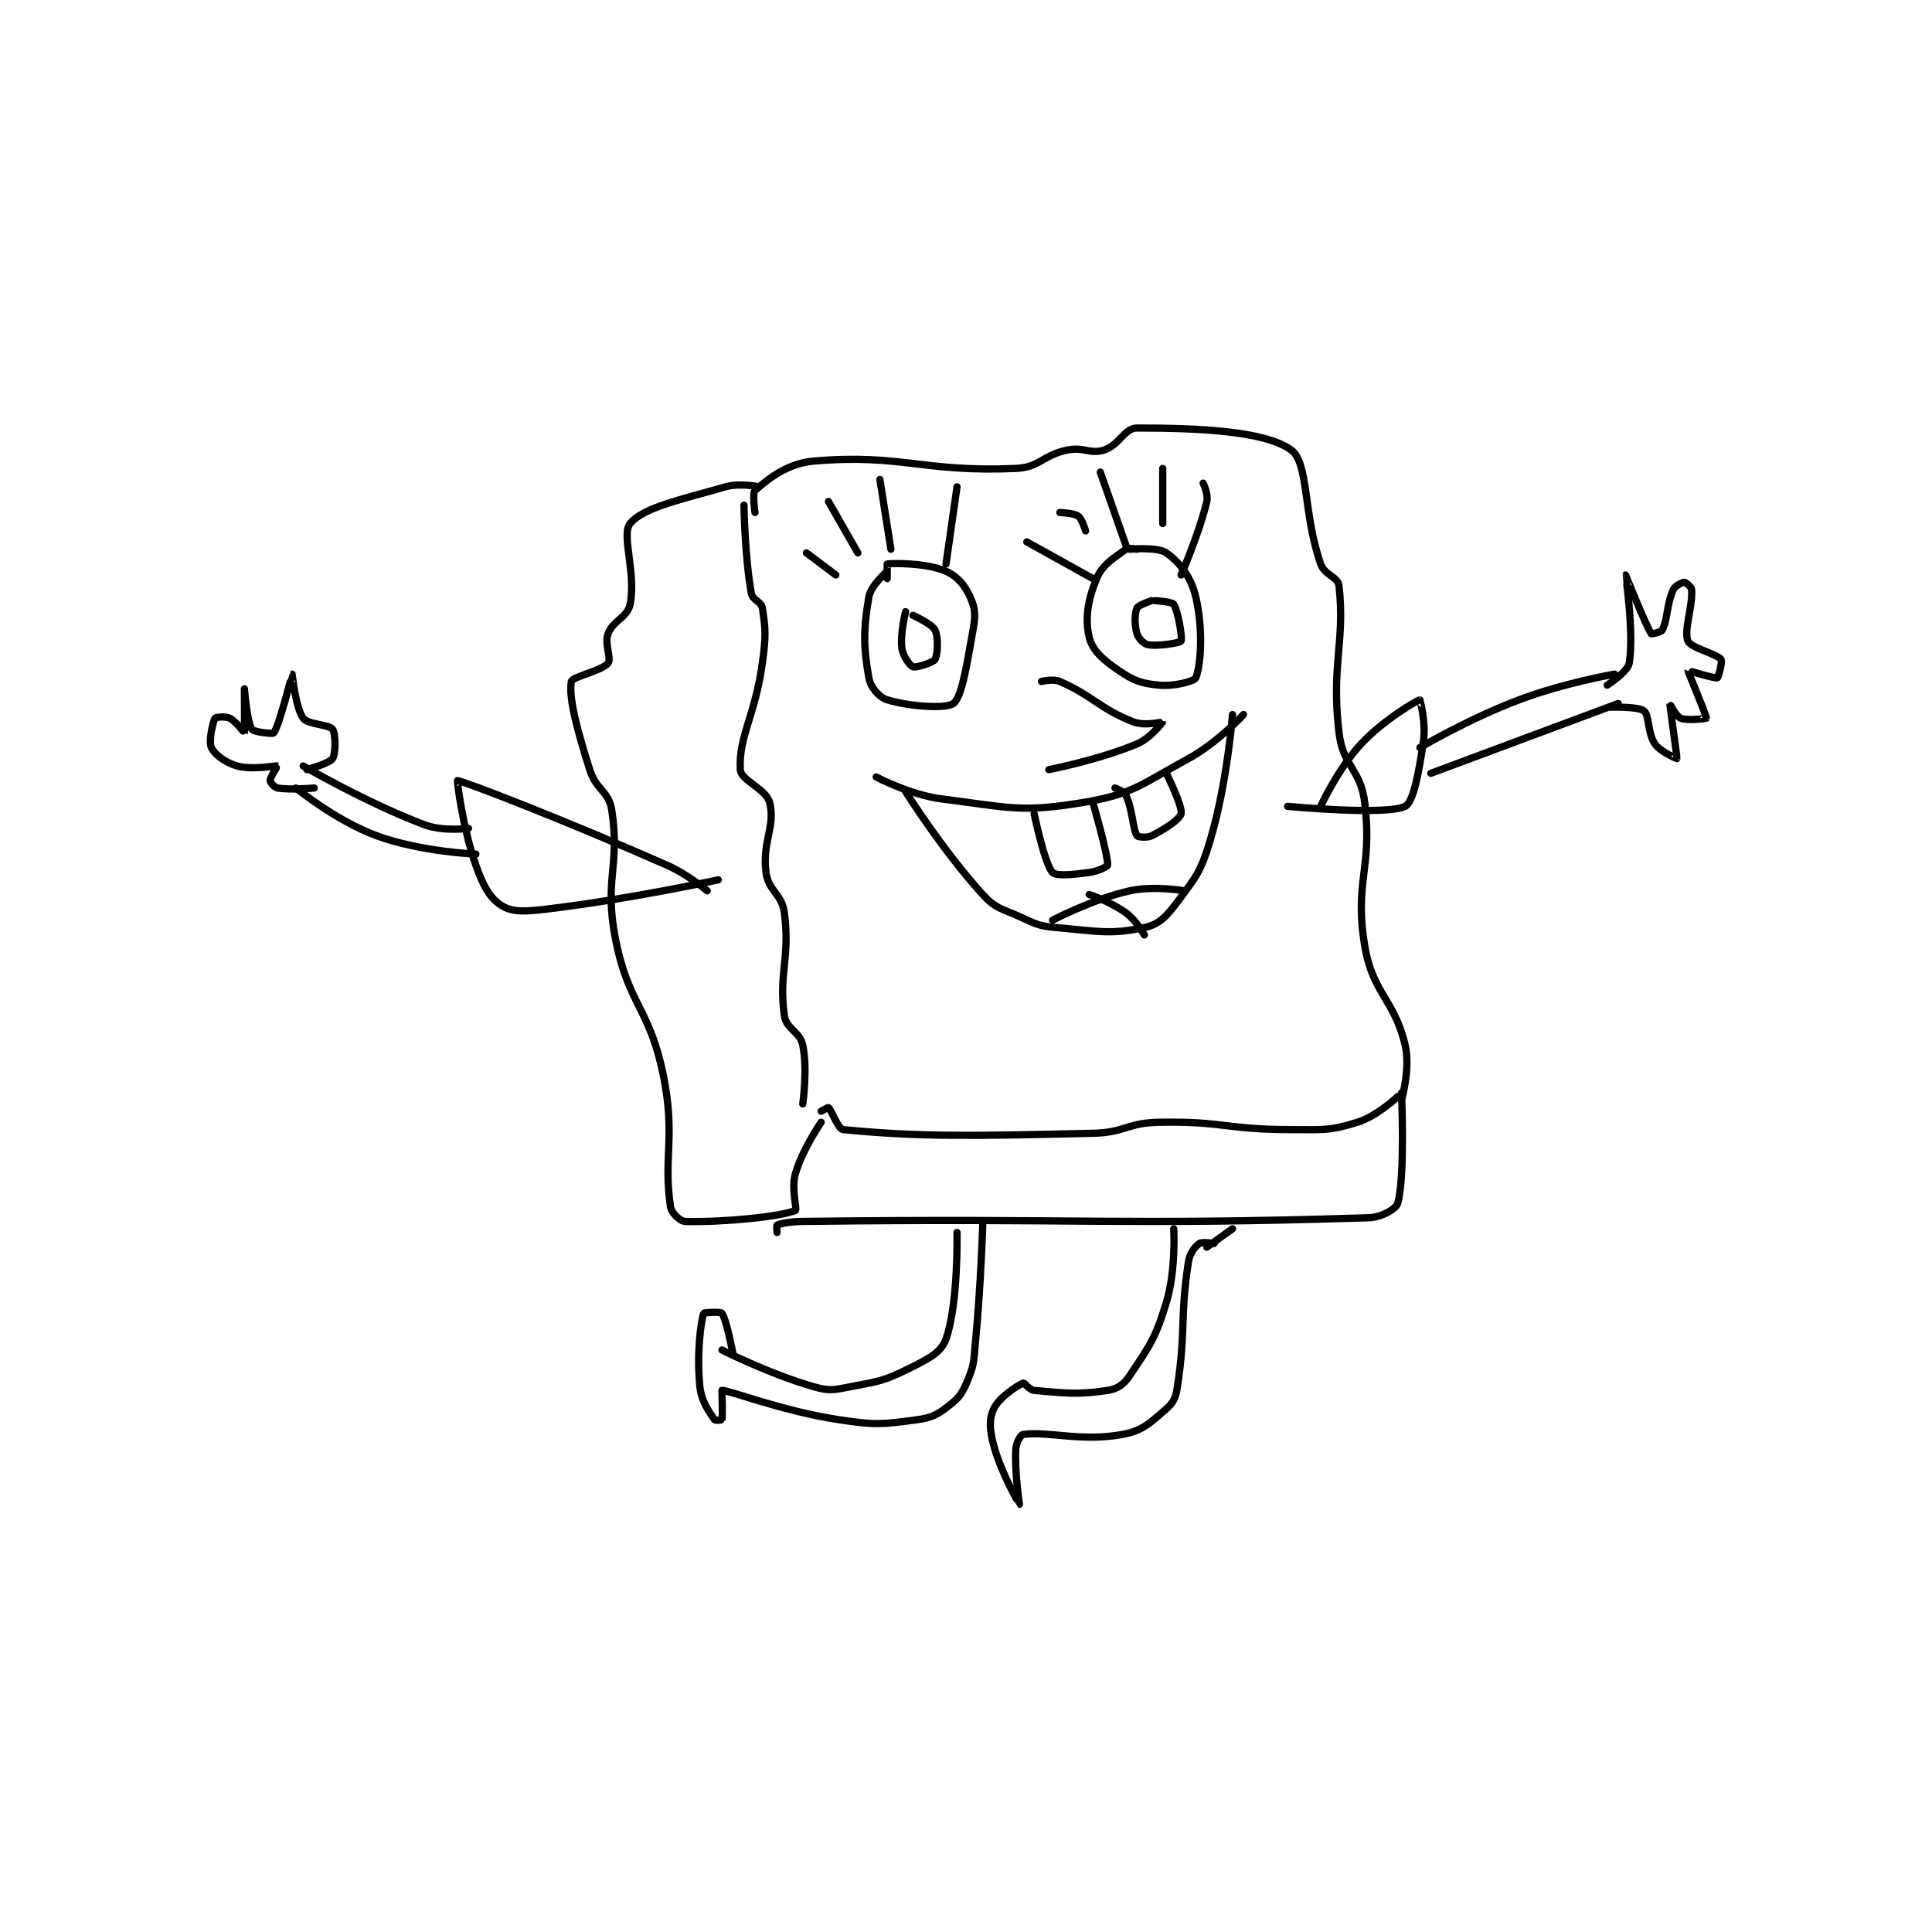 <?xml version="1.0" encoding="utf-8"?>
<!DOCTYPE svg PUBLIC "-//W3C//DTD SVG 1.1//EN" "http://www.w3.org/Graphics/SVG/1.1/DTD/svg11.dtd">
<svg viewBox="0 0 800 800" preserveAspectRatio="xMinYMin meet" xmlns="http://www.w3.org/2000/svg" version="1.1">
<g fill="none" stroke="black" stroke-linecap="round" stroke-linejoin="round" stroke-width="1.973">
<g transform="translate(87.52,177.234) scale(1.521) translate(-32,-154.417)">
<path id="0" d="M177 175.417 C177 175.417 177.202 189.35 179 199.417 C179.335 201.291 181.721 201.649 182 203.417 C182.936 209.344 182.983 211.206 182 218.417 C180.045 232.752 175.52 238.294 176 247.417 C176.158 250.413 183.052 252.626 184 256.417 C185.615 262.878 181.899 267.163 183 275.417 C183.68 280.521 187.33 281.192 188 286.417 C189.611 298.983 186.371 302.69 188 314.417 C188.506 318.058 192.229 318.717 193 322.417 C194.364 328.963 193 338.417 193 338.417 "/>
<path id="1" d="M180 177.417 C180 177.417 179.221 172.098 180 171.417 C183.41 168.433 188.703 164.033 196 163.417 C219.991 161.389 225.509 166.525 251 165.417 C257.6 165.13 258.206 161.832 265 160.417 C269.517 159.476 271.185 161.621 275 160.417 C279.156 159.104 280.573 154.417 284 154.417 C299.991 154.417 318.812 155.098 326 160.417 C330.789 163.96 329.209 177.781 334 191.417 C335.099 194.545 338.725 194.889 339 197.417 C340.679 212.867 336.802 218.892 339 237.417 C340.09 246.601 344.891 247.23 346 256.417 C348.179 274.47 343.067 277.82 346 295.417 C348.168 308.426 353.992 309.782 357 322.417 C358.499 328.714 356 337.417 356 337.417 "/>
<path id="2" d="M198 340.417 C198 340.417 199.891 339.326 200 339.417 C200.839 340.116 202.607 345.281 204 345.417 C224.702 347.429 238.576 347.194 272 346.417 C280.885 346.21 281.193 343.58 290 343.417 C307.542 343.092 308.247 345.417 326 345.417 C334.877 345.417 336.353 345.79 344 343.417 C349.409 341.738 355 336.417 355 336.417 "/>
<path id="3" d="M181 170.417 C181 170.417 175.888 169.306 172 170.417 C159.535 173.978 149.517 176.089 146 180.417 C143.514 183.476 147.714 193.849 146 202.417 C145.284 205.999 141.365 206.777 140 210.417 C138.935 213.257 141.012 217.101 140 218.417 C138.394 220.504 130.222 222.13 130 223.417 C129.237 227.843 131.498 236.274 135 247.417 C136.765 253.031 140.208 253.211 141 258.417 C143.337 273.777 138.858 277.256 142 293.417 C145.529 311.567 151.243 312.131 155 330.417 C158.449 347.2 154.972 352.9 157 366.417 C157.257 368.13 159.628 370.376 161 370.417 C170.965 370.71 187.018 369.142 191 367.417 C191.551 367.178 189.794 361.551 191 357.417 C192.934 350.784 198 343.417 198 343.417 "/>
<path id="4" d="M186 373.417 C186 373.417 185.882 371.467 186 371.417 C187.022 370.979 189.526 370.46 193 370.417 C269.291 369.469 277.756 371.554 347 369.417 C350.652 369.304 354.587 366.975 355 365.417 C357.041 357.707 356 335.417 356 335.417 "/>
<path id="5" d="M334 257.417 C334 257.417 338.619 247.27 345 240.417 C351.3 233.65 360.531 228.444 361 228.417 C361.01 228.416 362.688 234.426 362 239.417 C360.816 248.004 359.234 256.33 357 257.417 C351.802 259.945 325 257.417 325 257.417 "/>
<path id="6" d="M167 280.417 C167 280.417 161.798 275.975 156 273.417 C128.365 261.225 100.363 250.417 99 250.417 C98.88 250.417 100.349 263.073 104 273.417 C105.986 279.043 107.789 282.389 111 284.417 C113.908 286.253 117.325 286.09 123 285.417 C145.903 282.699 170 277.417 170 277.417 "/>
<path id="7" d="M361 241.417 C361 241.417 374.275 233.596 388 228.417 C400.321 223.767 414 221.417 414 221.417 "/>
<path id="8" d="M364 248.417 L415 229.417 "/>
<path id="9" d="M412 224.417 C412 224.417 417.601 220.811 418 218.417 C419.359 210.264 416.994 194.425 417 194.417 C417.003 194.413 422.582 208.29 424 210.417 C424.069 210.52 426.698 210.021 427 209.417 C428.511 206.395 428.188 202.343 430 198.417 C430.495 197.344 432.464 196.417 433 196.417 C433.358 196.417 434.955 197.692 435 198.417 C435.297 203.17 432.772 209.501 434 212.417 C434.795 214.304 441.734 215.834 443 217.417 C443.436 217.962 442.272 222.326 442 222.417 C441.252 222.666 434.001 220.413 434 220.417 C433.933 220.662 439.094 232.803 439 233.417 C438.992 233.471 433.931 234.189 432 233.417 C430.731 232.909 429.001 229.409 429 229.417 C428.997 229.447 431.066 244.234 431 244.417 C430.992 244.44 426.527 242.623 425 240.417 C422.925 237.42 423.56 232.716 422 231.417 C420.539 230.199 413 230.417 413 230.417 "/>
<path id="10" d="M57 246.417 C57 246.417 74.043 256.388 90 262.417 C95.059 264.328 102 263.417 102 263.417 "/>
<path id="11" d="M55 252.417 C55 252.417 65.911 261.343 77 265.417 C88.943 269.804 104 270.417 104 270.417 "/>
<path id="12" d="M60 252.417 C60 252.417 53.544 253.007 50 252.417 C49.173 252.279 48 250.85 48 250.417 C48 249.55 50.007 246.42 50 246.417 C49.649 246.261 43.199 247.583 39 246.417 C35.798 245.527 32.853 243.264 32 241.417 C31.219 239.725 32.388 234.396 33 233.417 C33.178 233.133 35.834 232.834 37 233.417 C38.748 234.291 40.991 237.434 41 237.417 C41.051 237.314 41 225.417 41 225.417 C41 225.417 41.726 234.505 43 236.417 C43.517 237.191 48.738 237.774 49 237.417 C50.516 235.349 53.972 221.431 54 221.417 C54.006 221.413 54.92 230.58 57 233.417 C58.299 235.188 64.043 235.101 65 236.417 C65.868 237.611 65.88 243.034 65 244.417 C64.18 245.705 58 247.417 58 247.417 "/>
<path id="13" d="M235 373.417 C235 373.417 235.402 392.733 232 402.417 C230.697 406.126 227.224 407.805 222 410.417 C215.097 413.868 213.81 413.915 206 415.417 C201.395 416.302 200.298 416.645 196 415.417 C184.027 411.996 171 405.417 171 405.417 "/>
<path id="14" d="M174 406.417 C174 406.417 172.25 397.136 171 395.417 C170.655 394.942 166.057 395.227 166 395.417 C165.23 397.983 164.088 406.604 165 415.417 C165.431 419.586 167.669 422.42 169 424.417 C169.152 424.645 170.985 424.476 171 424.417 C171.235 423.476 171 416.417 171 416.417 C173.295 416.417 187.247 422.039 203 424.417 C212.962 425.92 214.553 425.676 224 424.417 C228.288 423.845 229.748 422.972 233 420.417 C235.812 418.207 236.543 416.956 238 413.417 C239.741 409.188 239.524 408.42 240 403.417 C241.505 387.611 242 371.417 242 371.417 "/>
<path id="15" d="M294 372.417 C294 372.417 294.652 383.576 292 392.417 C289.039 402.287 287.37 404.362 282 412.417 C280.389 414.833 278.711 416 276 416.417 C267.803 417.678 264.328 417.141 256 416.417 C254.678 416.302 253.344 414.26 253 414.417 C251.158 415.254 246.426 418.387 245 421.417 C243.675 424.232 243.848 427.137 245 431.417 C247.061 439.07 251.996 447.416 252 447.417 C252.001 447.417 250.66 438.882 251 432.417 C251.094 430.641 252.344 428.507 253 428.417 C259.937 427.46 268.642 430.455 280 428.417 C285.576 427.416 287.648 425.188 292 421.417 C293.975 419.705 294.559 418.355 295 415.417 C297.354 399.725 295.664 396.598 298 381.417 C298.37 379.011 299.752 377.308 301 376.417 C301.759 375.874 305 376.417 305 376.417 "/>
<path id="16" d="M310 372.417 L303 377.417 "/>
<path id="17" d="M216 193.417 C216 193.417 211.541 197.277 211 200.417 C209.485 209.202 209.512 214.084 211 222.417 C211.466 225.027 213.791 227.744 216 228.417 C221.923 230.219 231.944 230.936 234 229.417 C236.18 227.805 237.424 220.24 239 211.417 C239.834 206.746 240.297 204.752 239 201.417 C237.609 197.841 235.361 194.878 232 193.417 C226.589 191.064 217.487 191.231 216 191.417 C215.953 191.423 216 195.417 216 195.417 "/>
<path id="18" d="M284 187.417 C284 187.417 281.715 186.897 281 187.417 C277.708 189.811 274.61 191.552 273 195.417 C270.608 201.157 269.788 206.367 271 211.417 C271.853 214.97 274.74 217.502 279 220.417 C283.133 223.244 285.151 223.955 290 224.417 C294.179 224.815 299.608 223.356 300 222.417 C301.397 219.064 302.058 209.163 300 200.417 C298.702 194.898 295.659 191.059 292 188.417 C289.646 186.717 282 187.417 282 187.417 "/>
<path id="19" d="M221 204.417 C221 204.417 219.475 210.482 220 214.417 C220.287 216.57 222.222 219.157 223 219.417 C223.889 219.713 228.465 218.308 229 217.417 C229.764 216.143 229.967 211.35 229 209.417 C228.154 207.725 223 205.417 223 205.417 "/>
<path id="20" d="M288 201.417 C288 201.417 284.367 202.591 284 203.417 C283.32 204.947 283.298 208.077 284 210.417 C284.391 211.72 285.876 213.229 287 213.417 C289.836 213.889 295.682 212.916 296 212.417 C296.412 211.769 295.224 204.339 294 202.417 C293.546 201.703 289 201.417 289 201.417 "/>
<path id="21" d="M194 188.417 L202 194.417 "/>
<path id="22" d="M200 174.417 L208 188.417 "/>
<path id="23" d="M214 168.417 L217 187.417 "/>
<path id="24" d="M235 170.417 L232 191.417 "/>
<path id="25" d="M254 185.417 L272 195.417 "/>
<path id="26" d="M263 177.417 C263 177.417 266.768 177.537 268 178.417 C269.047 179.165 270 182.417 270 182.417 "/>
<path id="27" d="M274 166.417 L281 186.417 "/>
<path id="28" d="M291 165.417 L291 180.417 "/>
<path id="29" d="M302 169.417 C302 169.417 303.467 172.469 303 174.417 C300.871 183.289 296 194.417 296 194.417 "/>
<path id="30" d="M213 249.417 C213 249.417 222.165 254.312 231 255.417 C248.965 257.662 252.135 259.185 269 256.417 C282.805 254.15 284.84 251.595 298 244.417 C305.977 240.066 313 232.417 313 232.417 "/>
<path id="31" d="M221 253.417 C221 253.417 231.115 269.478 242 281.417 C245.49 285.245 246.881 285.113 252 287.417 C256.575 289.475 257.12 289.986 262 290.417 C273.41 291.423 276.808 292.366 286 290.417 C290.016 289.565 291.984 287.438 295 283.417 C300.209 276.471 301.468 275.026 304 266.417 C308.61 250.744 310 232.417 310 232.417 "/>
<path id="32" d="M256 259.417 C256 259.417 258.825 273.097 261 275.417 C261.986 276.468 266.432 276.026 271 275.417 C273.406 275.096 275.98 273.789 276 273.417 C276.145 270.654 272 256.417 272 256.417 "/>
<path id="33" d="M278 252.417 C278 252.417 280.505 253.344 281 254.417 C282.812 258.343 282.834 263.584 284 265.417 C284.23 265.778 286.704 266.065 288 265.417 C291.564 263.635 295.634 260.971 296 259.417 C296.467 257.433 292 248.417 292 248.417 "/>
<path id="34" d="M258 223.417 C258 223.417 261.157 222.606 263 223.417 C272.157 227.446 273.729 230.774 283 234.417 C286.05 235.615 290.998 234.407 291 234.417 C291.006 234.451 287.695 238.867 284 240.417 C273.542 244.802 260 247.417 260 247.417 "/>
<path id="35" d="M261 288.417 C261 288.417 271.846 282.673 282 280.417 C288.687 278.931 297 280.417 297 280.417 "/>
<path id="36" d="M271 281.417 C271 281.417 276.921 283.425 281 286.417 C283.805 288.474 286 292.417 286 292.417 "/>
</g>
</g>
</svg>

